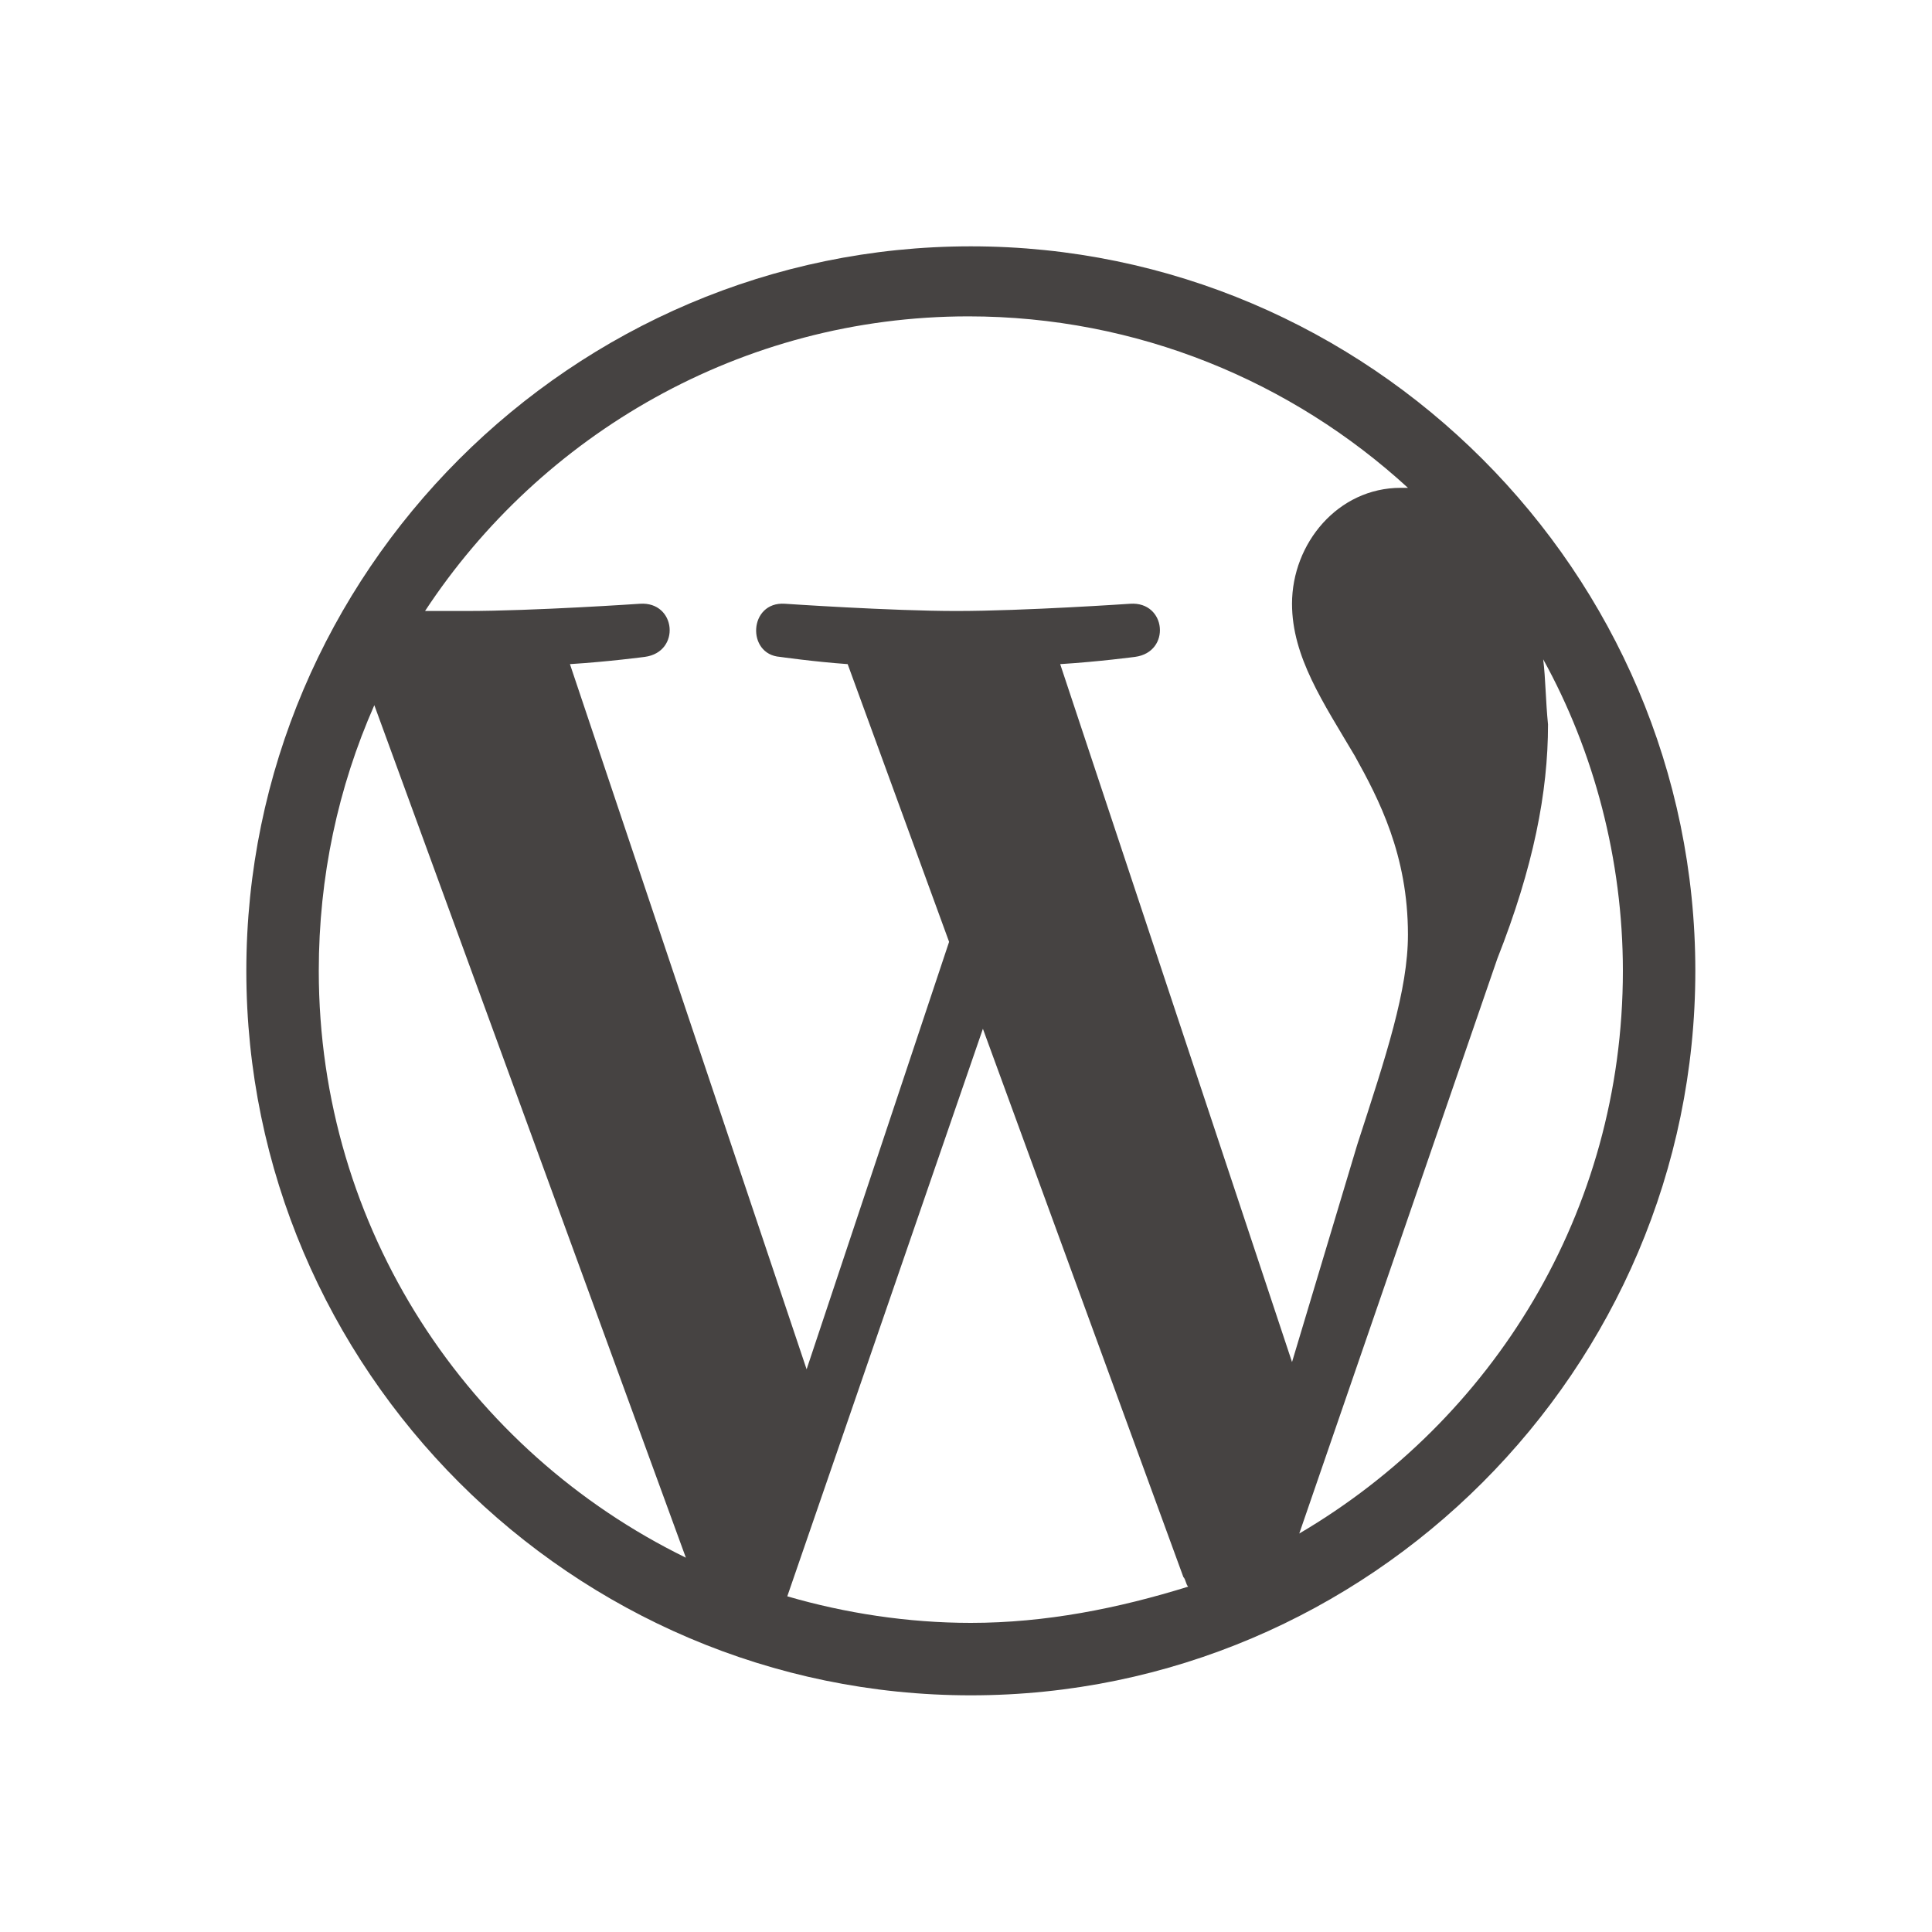 <?xml version="1.0" encoding="utf-8"?>
<!-- Generator: Adobe Illustrator 23.0.2, SVG Export Plug-In . SVG Version: 6.00 Build 0)  -->
<svg version="1.1" id="Layer_1" xmlns="http://www.w3.org/2000/svg" xmlns:xlink="http://www.w3.org/1999/xlink" x="0px" y="0px"
	 viewBox="0 0 80 80" style="enable-background:new 0 0 80 80;" xml:space="preserve">
<style type="text/css">
	.st0{fill:#FFFFFF;}
	.st1{clip-path:url(#SVGID_2_);fill:#464342;}
</style>
<g>
	<g>
		<rect y="0" class="st0" width="80" height="80"/>
		<g>
			<defs>
				<rect id="SVGID_1_" x="0" y="0" width="80" height="80"/>
			</defs>
			<clipPath id="SVGID_2_">
				<use xlink:href="#SVGID_1_"  style="overflow:visible;"/>
			</clipPath>
			<path class="st1" d="M40.2,10.2c-16.5,0-30,13.5-30,30c0,16.5,13.5,30,30,30c16.5,0,30-13.5,30-30C70.2,23.7,56.7,10.2,40.2,10.2
				 M13.2,40.2c0-3.9,0.8-7.6,2.3-11l12.9,35.3C19.4,60.1,13.2,50.9,13.2,40.2 M40.2,67.2c-2.6,0-5.2-0.4-7.6-1.1l8.1-23.5L49,65.3
				c0.1,0.1,0.1,0.3,0.2,0.4C46.3,66.6,43.3,67.2,40.2,67.2 M43.9,27.5c1.6-0.1,3.1-0.3,3.1-0.3c1.5-0.2,1.3-2.3-0.2-2.2
				c0,0-4.4,0.3-7.2,0.3c-2.7,0-7.1-0.3-7.1-0.3c-1.5-0.1-1.6,2.1-0.2,2.2c0,0,1.4,0.2,2.8,0.3l4.2,11.5l-5.9,17.7l-9.8-29.2
				c1.6-0.1,3.1-0.3,3.1-0.3c1.5-0.2,1.3-2.3-0.2-2.2c0,0-4.4,0.3-7.2,0.3c-0.5,0-1.1,0-1.7,0c4.8-7.3,13.1-12.2,22.5-12.2
				c7,0,13.4,2.7,18.2,7.1c-0.1,0-0.2,0-0.3,0c-2.6,0-4.5,2.3-4.5,4.8c0,2.2,1.3,4.1,2.6,6.3c1,1.8,2.2,4.1,2.2,7.4
				c0,2.3-0.9,5-2.1,8.7l-2.7,9L43.9,27.5z M63.9,27.3c2.1,3.8,3.3,8.3,3.3,12.9c0,10-5.4,18.6-13.4,23.3L62,39.7
				c1.5-3.8,2.1-6.9,2.1-9.7C64,29,64,28.1,63.9,27.3"/>
		</g>
	</g>
</g>
</svg>
